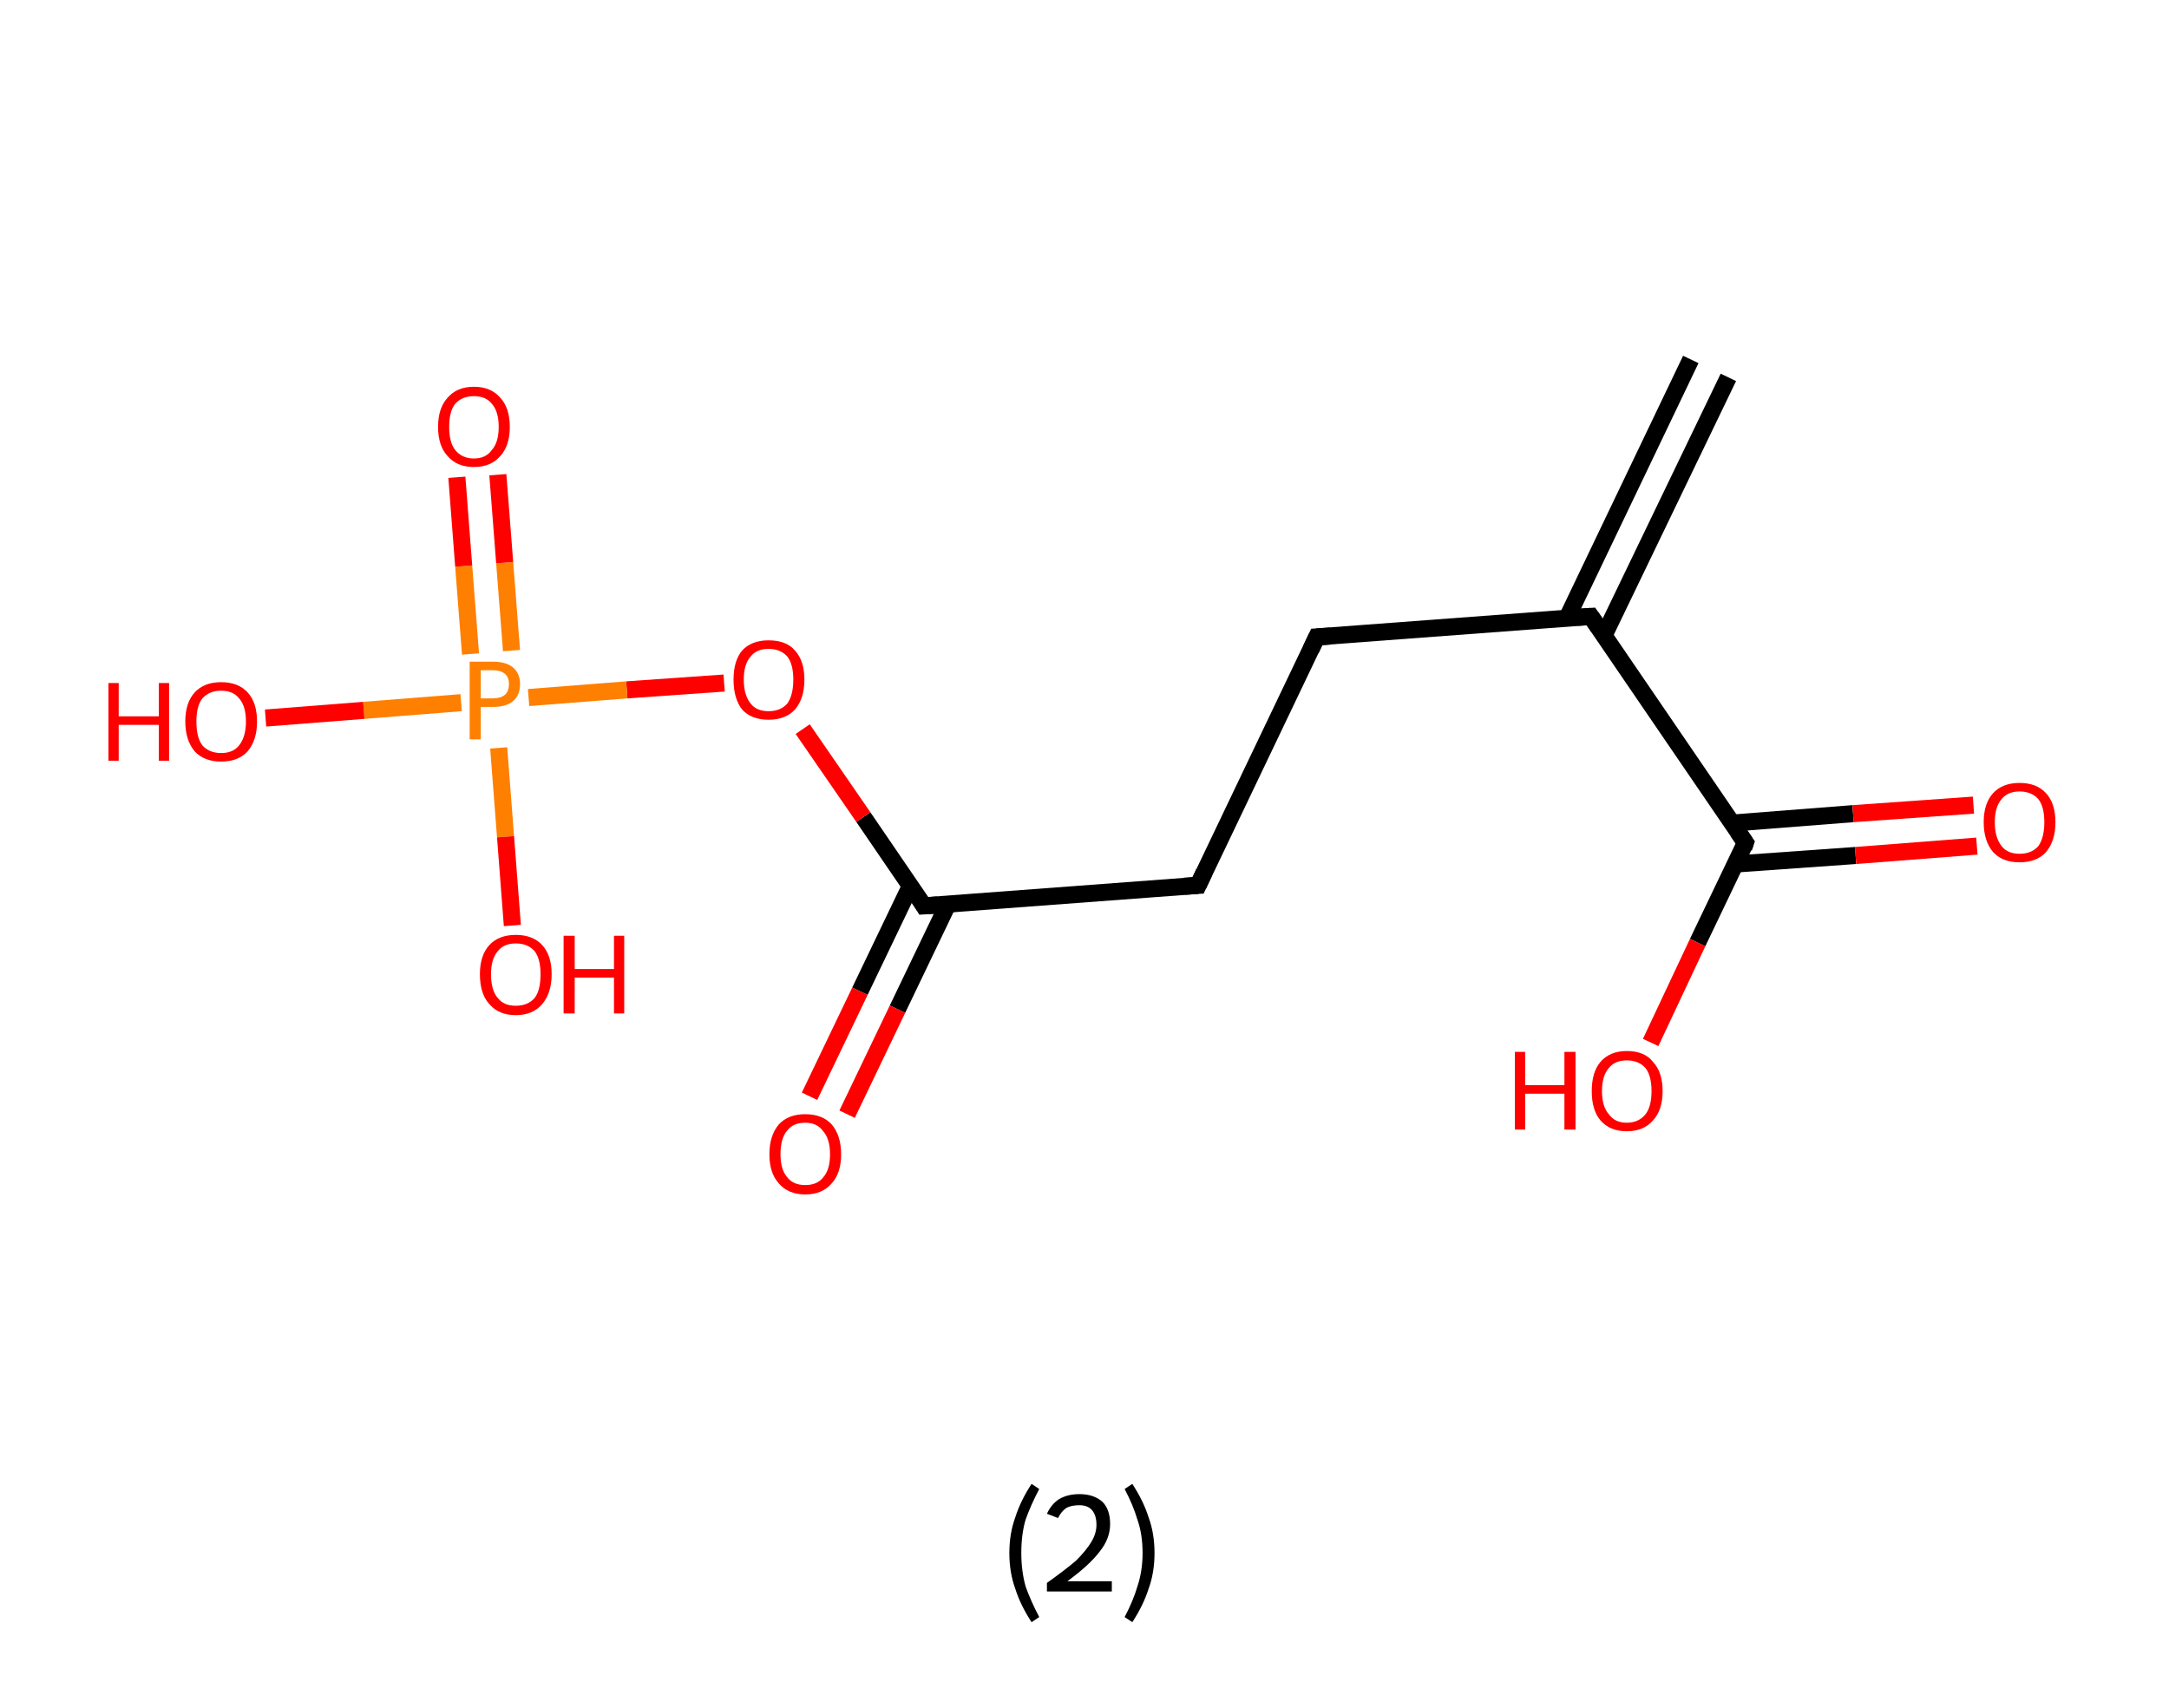 <?xml version='1.0' encoding='ASCII' standalone='yes'?>
<svg xmlns="http://www.w3.org/2000/svg" xmlns:rdkit="http://www.rdkit.org/xml" xmlns:xlink="http://www.w3.org/1999/xlink" version="1.1" baseProfile="full" xml:space="preserve" width="254px" height="200px" viewBox="0 0 254 200">
<!-- END OF HEADER -->
<rect style="opacity:1.0;fill:#FFFFFF;stroke:none" width="254.0" height="200.0" x="0.0" y="0.0"> </rect>
<path class="bond-0 atom-0 atom-1" d="M 202.4,44.2 L 187.8,74.5" style="fill:none;fill-rule:evenodd;stroke:#000000;stroke-width:2.0px;stroke-linecap:butt;stroke-linejoin:miter;stroke-opacity:1"/>
<path class="bond-0 atom-0 atom-1" d="M 198.0,42.1 L 183.5,72.4" style="fill:none;fill-rule:evenodd;stroke:#000000;stroke-width:2.0px;stroke-linecap:butt;stroke-linejoin:miter;stroke-opacity:1"/>
<path class="bond-1 atom-1 atom-2" d="M 186.3,72.2 L 154.2,74.6" style="fill:none;fill-rule:evenodd;stroke:#000000;stroke-width:2.0px;stroke-linecap:butt;stroke-linejoin:miter;stroke-opacity:1"/>
<path class="bond-2 atom-2 atom-3" d="M 154.2,74.6 L 140.3,103.7" style="fill:none;fill-rule:evenodd;stroke:#000000;stroke-width:2.0px;stroke-linecap:butt;stroke-linejoin:miter;stroke-opacity:1"/>
<path class="bond-3 atom-3 atom-4" d="M 140.3,103.7 L 108.2,106.1" style="fill:none;fill-rule:evenodd;stroke:#000000;stroke-width:2.0px;stroke-linecap:butt;stroke-linejoin:miter;stroke-opacity:1"/>
<path class="bond-4 atom-4 atom-5" d="M 106.6,103.8 L 100.7,116.1" style="fill:none;fill-rule:evenodd;stroke:#000000;stroke-width:2.0px;stroke-linecap:butt;stroke-linejoin:miter;stroke-opacity:1"/>
<path class="bond-4 atom-4 atom-5" d="M 100.7,116.1 L 94.8,128.4" style="fill:none;fill-rule:evenodd;stroke:#FF0000;stroke-width:2.0px;stroke-linecap:butt;stroke-linejoin:miter;stroke-opacity:1"/>
<path class="bond-4 atom-4 atom-5" d="M 111.0,105.9 L 105.1,118.2" style="fill:none;fill-rule:evenodd;stroke:#000000;stroke-width:2.0px;stroke-linecap:butt;stroke-linejoin:miter;stroke-opacity:1"/>
<path class="bond-4 atom-4 atom-5" d="M 105.1,118.2 L 99.2,130.5" style="fill:none;fill-rule:evenodd;stroke:#FF0000;stroke-width:2.0px;stroke-linecap:butt;stroke-linejoin:miter;stroke-opacity:1"/>
<path class="bond-5 atom-4 atom-6" d="M 108.2,106.1 L 101.1,95.7" style="fill:none;fill-rule:evenodd;stroke:#000000;stroke-width:2.0px;stroke-linecap:butt;stroke-linejoin:miter;stroke-opacity:1"/>
<path class="bond-5 atom-4 atom-6" d="M 101.1,95.7 L 94.0,85.4" style="fill:none;fill-rule:evenodd;stroke:#FF0000;stroke-width:2.0px;stroke-linecap:butt;stroke-linejoin:miter;stroke-opacity:1"/>
<path class="bond-6 atom-6 atom-7" d="M 84.8,80.0 L 73.4,80.8" style="fill:none;fill-rule:evenodd;stroke:#FF0000;stroke-width:2.0px;stroke-linecap:butt;stroke-linejoin:miter;stroke-opacity:1"/>
<path class="bond-6 atom-6 atom-7" d="M 73.4,80.8 L 61.9,81.7" style="fill:none;fill-rule:evenodd;stroke:#FF7F00;stroke-width:2.0px;stroke-linecap:butt;stroke-linejoin:miter;stroke-opacity:1"/>
<path class="bond-7 atom-7 atom-8" d="M 59.9,76.2 L 59.1,65.9" style="fill:none;fill-rule:evenodd;stroke:#FF7F00;stroke-width:2.0px;stroke-linecap:butt;stroke-linejoin:miter;stroke-opacity:1"/>
<path class="bond-7 atom-7 atom-8" d="M 59.1,65.9 L 58.3,55.6" style="fill:none;fill-rule:evenodd;stroke:#FF0000;stroke-width:2.0px;stroke-linecap:butt;stroke-linejoin:miter;stroke-opacity:1"/>
<path class="bond-7 atom-7 atom-8" d="M 55.1,76.6 L 54.3,66.3" style="fill:none;fill-rule:evenodd;stroke:#FF7F00;stroke-width:2.0px;stroke-linecap:butt;stroke-linejoin:miter;stroke-opacity:1"/>
<path class="bond-7 atom-7 atom-8" d="M 54.3,66.3 L 53.5,55.9" style="fill:none;fill-rule:evenodd;stroke:#FF0000;stroke-width:2.0px;stroke-linecap:butt;stroke-linejoin:miter;stroke-opacity:1"/>
<path class="bond-8 atom-7 atom-9" d="M 58.4,87.6 L 59.2,98.0" style="fill:none;fill-rule:evenodd;stroke:#FF7F00;stroke-width:2.0px;stroke-linecap:butt;stroke-linejoin:miter;stroke-opacity:1"/>
<path class="bond-8 atom-7 atom-9" d="M 59.2,98.0 L 60.0,108.4" style="fill:none;fill-rule:evenodd;stroke:#FF0000;stroke-width:2.0px;stroke-linecap:butt;stroke-linejoin:miter;stroke-opacity:1"/>
<path class="bond-9 atom-7 atom-10" d="M 54.0,82.3 L 42.6,83.2" style="fill:none;fill-rule:evenodd;stroke:#FF7F00;stroke-width:2.0px;stroke-linecap:butt;stroke-linejoin:miter;stroke-opacity:1"/>
<path class="bond-9 atom-7 atom-10" d="M 42.6,83.2 L 31.1,84.1" style="fill:none;fill-rule:evenodd;stroke:#FF0000;stroke-width:2.0px;stroke-linecap:butt;stroke-linejoin:miter;stroke-opacity:1"/>
<path class="bond-10 atom-1 atom-11" d="M 186.3,72.2 L 204.4,98.7" style="fill:none;fill-rule:evenodd;stroke:#000000;stroke-width:2.0px;stroke-linecap:butt;stroke-linejoin:miter;stroke-opacity:1"/>
<path class="bond-11 atom-11 atom-12" d="M 203.2,101.2 L 217.3,100.2" style="fill:none;fill-rule:evenodd;stroke:#000000;stroke-width:2.0px;stroke-linecap:butt;stroke-linejoin:miter;stroke-opacity:1"/>
<path class="bond-11 atom-11 atom-12" d="M 217.3,100.2 L 231.5,99.1" style="fill:none;fill-rule:evenodd;stroke:#FF0000;stroke-width:2.0px;stroke-linecap:butt;stroke-linejoin:miter;stroke-opacity:1"/>
<path class="bond-11 atom-11 atom-12" d="M 202.9,96.4 L 217.0,95.3" style="fill:none;fill-rule:evenodd;stroke:#000000;stroke-width:2.0px;stroke-linecap:butt;stroke-linejoin:miter;stroke-opacity:1"/>
<path class="bond-11 atom-11 atom-12" d="M 217.0,95.3 L 231.1,94.3" style="fill:none;fill-rule:evenodd;stroke:#FF0000;stroke-width:2.0px;stroke-linecap:butt;stroke-linejoin:miter;stroke-opacity:1"/>
<path class="bond-12 atom-11 atom-13" d="M 204.4,98.7 L 198.8,110.4" style="fill:none;fill-rule:evenodd;stroke:#000000;stroke-width:2.0px;stroke-linecap:butt;stroke-linejoin:miter;stroke-opacity:1"/>
<path class="bond-12 atom-11 atom-13" d="M 198.8,110.4 L 193.3,122.1" style="fill:none;fill-rule:evenodd;stroke:#FF0000;stroke-width:2.0px;stroke-linecap:butt;stroke-linejoin:miter;stroke-opacity:1"/>
<path d="M 184.7,72.3 L 186.3,72.2 L 187.2,73.5" style="fill:none;stroke:#000000;stroke-width:2.0px;stroke-linecap:butt;stroke-linejoin:miter;stroke-opacity:1;"/>
<path d="M 155.8,74.5 L 154.2,74.6 L 153.5,76.1" style="fill:none;stroke:#000000;stroke-width:2.0px;stroke-linecap:butt;stroke-linejoin:miter;stroke-opacity:1;"/>
<path d="M 141.0,102.2 L 140.3,103.7 L 138.7,103.8" style="fill:none;stroke:#000000;stroke-width:2.0px;stroke-linecap:butt;stroke-linejoin:miter;stroke-opacity:1;"/>
<path d="M 109.8,106.0 L 108.2,106.1 L 107.9,105.6" style="fill:none;stroke:#000000;stroke-width:2.0px;stroke-linecap:butt;stroke-linejoin:miter;stroke-opacity:1;"/>
<path d="M 203.5,97.4 L 204.4,98.7 L 204.2,99.3" style="fill:none;stroke:#000000;stroke-width:2.0px;stroke-linecap:butt;stroke-linejoin:miter;stroke-opacity:1;"/>
<path class="atom-5" d="M 90.1 135.2 Q 90.1 133.0, 91.2 131.7 Q 92.3 130.5, 94.3 130.5 Q 96.3 130.5, 97.4 131.7 Q 98.5 133.0, 98.5 135.2 Q 98.5 137.4, 97.4 138.6 Q 96.3 139.9, 94.3 139.9 Q 92.3 139.9, 91.2 138.6 Q 90.1 137.4, 90.1 135.2 M 94.3 138.8 Q 95.7 138.8, 96.4 137.9 Q 97.2 137.0, 97.2 135.2 Q 97.2 133.4, 96.4 132.5 Q 95.7 131.5, 94.3 131.5 Q 92.9 131.5, 92.2 132.4 Q 91.4 133.3, 91.4 135.2 Q 91.4 137.0, 92.2 137.9 Q 92.9 138.8, 94.3 138.8 " fill="#FF0000"/>
<path class="atom-6" d="M 85.9 79.6 Q 85.9 77.4, 86.9 76.2 Q 88.0 75.0, 90.0 75.0 Q 92.1 75.0, 93.1 76.2 Q 94.2 77.4, 94.2 79.6 Q 94.2 81.8, 93.1 83.1 Q 92.0 84.3, 90.0 84.3 Q 88.0 84.3, 86.9 83.1 Q 85.9 81.8, 85.9 79.6 M 90.0 83.3 Q 91.4 83.3, 92.2 82.4 Q 92.9 81.4, 92.9 79.6 Q 92.9 77.8, 92.2 76.9 Q 91.4 76.0, 90.0 76.0 Q 88.6 76.0, 87.9 76.9 Q 87.1 77.8, 87.1 79.6 Q 87.1 81.4, 87.9 82.4 Q 88.6 83.3, 90.0 83.3 " fill="#FF0000"/>
<path class="atom-7" d="M 57.7 77.5 Q 59.3 77.5, 60.1 78.2 Q 60.9 78.9, 60.9 80.1 Q 60.9 81.4, 60.1 82.1 Q 59.3 82.8, 57.7 82.8 L 56.3 82.8 L 56.3 86.6 L 55.0 86.6 L 55.0 77.5 L 57.7 77.5 M 57.7 81.8 Q 58.6 81.8, 59.1 81.4 Q 59.6 81.0, 59.6 80.1 Q 59.6 79.3, 59.1 78.9 Q 58.6 78.5, 57.7 78.5 L 56.3 78.5 L 56.3 81.8 L 57.7 81.8 " fill="#FF7F00"/>
<path class="atom-8" d="M 51.3 50.0 Q 51.3 47.8, 52.4 46.6 Q 53.5 45.3, 55.5 45.3 Q 57.5 45.3, 58.6 46.6 Q 59.7 47.8, 59.7 50.0 Q 59.7 52.2, 58.6 53.4 Q 57.5 54.7, 55.5 54.7 Q 53.5 54.7, 52.4 53.4 Q 51.3 52.2, 51.3 50.0 M 55.5 53.7 Q 56.9 53.7, 57.6 52.7 Q 58.4 51.8, 58.4 50.0 Q 58.4 48.2, 57.6 47.3 Q 56.9 46.4, 55.5 46.4 Q 54.1 46.4, 53.3 47.3 Q 52.6 48.2, 52.6 50.0 Q 52.6 51.8, 53.3 52.7 Q 54.1 53.7, 55.5 53.7 " fill="#FF0000"/>
<path class="atom-9" d="M 56.2 114.1 Q 56.2 111.9, 57.3 110.7 Q 58.4 109.5, 60.4 109.5 Q 62.4 109.5, 63.5 110.7 Q 64.6 111.9, 64.6 114.1 Q 64.6 116.3, 63.5 117.6 Q 62.4 118.9, 60.4 118.9 Q 58.4 118.9, 57.3 117.6 Q 56.2 116.4, 56.2 114.1 M 60.4 117.8 Q 61.8 117.8, 62.6 116.9 Q 63.3 116.0, 63.3 114.1 Q 63.3 112.3, 62.6 111.4 Q 61.8 110.5, 60.4 110.5 Q 59.0 110.5, 58.3 111.4 Q 57.5 112.3, 57.5 114.1 Q 57.5 116.0, 58.3 116.9 Q 59.0 117.8, 60.4 117.8 " fill="#FF0000"/>
<path class="atom-9" d="M 66.0 109.6 L 67.3 109.6 L 67.3 113.5 L 71.9 113.5 L 71.9 109.6 L 73.1 109.6 L 73.1 118.7 L 71.9 118.7 L 71.9 114.5 L 67.3 114.5 L 67.3 118.7 L 66.0 118.7 L 66.0 109.6 " fill="#FF0000"/>
<path class="atom-10" d="M 12.7 80.0 L 13.9 80.0 L 13.9 83.9 L 18.6 83.9 L 18.6 80.0 L 19.8 80.0 L 19.8 89.1 L 18.6 89.1 L 18.6 84.9 L 13.9 84.9 L 13.9 89.1 L 12.7 89.1 L 12.7 80.0 " fill="#FF0000"/>
<path class="atom-10" d="M 21.7 84.5 Q 21.7 82.3, 22.8 81.1 Q 23.9 79.9, 25.9 79.9 Q 27.9 79.9, 29.0 81.1 Q 30.1 82.3, 30.1 84.5 Q 30.1 86.7, 29.0 88.0 Q 27.9 89.2, 25.9 89.2 Q 23.9 89.2, 22.8 88.0 Q 21.7 86.7, 21.7 84.5 M 25.9 88.2 Q 27.3 88.2, 28.0 87.3 Q 28.8 86.3, 28.8 84.5 Q 28.8 82.7, 28.0 81.8 Q 27.3 80.9, 25.9 80.9 Q 24.5 80.9, 23.7 81.8 Q 23.0 82.7, 23.0 84.5 Q 23.0 86.4, 23.7 87.3 Q 24.5 88.2, 25.9 88.2 " fill="#FF0000"/>
<path class="atom-12" d="M 232.3 96.3 Q 232.3 94.1, 233.4 92.9 Q 234.5 91.7, 236.5 91.7 Q 238.5 91.7, 239.6 92.9 Q 240.7 94.1, 240.7 96.3 Q 240.7 98.5, 239.6 99.8 Q 238.5 101.0, 236.5 101.0 Q 234.5 101.0, 233.4 99.8 Q 232.3 98.5, 232.3 96.3 M 236.5 100.0 Q 237.9 100.0, 238.7 99.1 Q 239.4 98.1, 239.4 96.3 Q 239.4 94.5, 238.7 93.6 Q 237.9 92.7, 236.5 92.7 Q 235.1 92.7, 234.4 93.6 Q 233.6 94.5, 233.6 96.3 Q 233.6 98.1, 234.4 99.1 Q 235.1 100.0, 236.5 100.0 " fill="#FF0000"/>
<path class="atom-13" d="M 177.4 123.2 L 178.6 123.2 L 178.6 127.1 L 183.2 127.1 L 183.2 123.2 L 184.5 123.2 L 184.5 132.3 L 183.2 132.3 L 183.2 128.1 L 178.6 128.1 L 178.6 132.3 L 177.4 132.3 L 177.4 123.2 " fill="#FF0000"/>
<path class="atom-13" d="M 186.4 127.8 Q 186.4 125.6, 187.4 124.4 Q 188.5 123.1, 190.5 123.1 Q 192.6 123.1, 193.6 124.4 Q 194.7 125.6, 194.7 127.8 Q 194.7 130.0, 193.6 131.2 Q 192.5 132.5, 190.5 132.5 Q 188.5 132.5, 187.4 131.2 Q 186.4 130.0, 186.4 127.8 M 190.5 131.5 Q 191.9 131.5, 192.7 130.5 Q 193.4 129.6, 193.4 127.8 Q 193.4 126.0, 192.7 125.1 Q 191.9 124.2, 190.5 124.2 Q 189.1 124.2, 188.4 125.1 Q 187.6 126.0, 187.6 127.8 Q 187.6 129.6, 188.4 130.5 Q 189.1 131.5, 190.5 131.5 " fill="#FF0000"/>
<path class="legend" d="M 118.2 181.9 Q 118.2 179.6, 118.9 177.7 Q 119.5 175.8, 120.8 173.8 L 121.7 174.4 Q 120.7 176.3, 120.1 178.0 Q 119.6 179.7, 119.6 181.9 Q 119.6 184.0, 120.1 185.8 Q 120.7 187.5, 121.7 189.4 L 120.8 190.0 Q 119.5 188.0, 118.9 186.1 Q 118.2 184.2, 118.2 181.9 " fill="#000000"/>
<path class="legend" d="M 122.6 177.3 Q 123.1 176.2, 124.0 175.6 Q 125.0 175.0, 126.4 175.0 Q 128.1 175.0, 129.1 175.9 Q 130.0 176.8, 130.0 178.5 Q 130.0 180.2, 128.8 181.7 Q 127.6 183.3, 125.0 185.2 L 130.2 185.2 L 130.2 186.4 L 122.6 186.4 L 122.6 185.4 Q 124.7 183.9, 126.0 182.8 Q 127.2 181.6, 127.8 180.6 Q 128.4 179.6, 128.4 178.6 Q 128.4 177.5, 127.9 176.9 Q 127.4 176.3, 126.4 176.3 Q 125.5 176.3, 124.9 176.6 Q 124.3 177.0, 123.9 177.8 L 122.6 177.3 " fill="#000000"/>
<path class="legend" d="M 135.2 181.9 Q 135.2 184.2, 134.5 186.1 Q 133.9 188.0, 132.6 190.0 L 131.7 189.4 Q 132.7 187.5, 133.2 185.8 Q 133.8 184.0, 133.8 181.9 Q 133.8 179.7, 133.2 178.0 Q 132.7 176.3, 131.7 174.4 L 132.6 173.8 Q 133.9 175.8, 134.5 177.7 Q 135.2 179.6, 135.2 181.9 " fill="#000000"/>
</svg>
